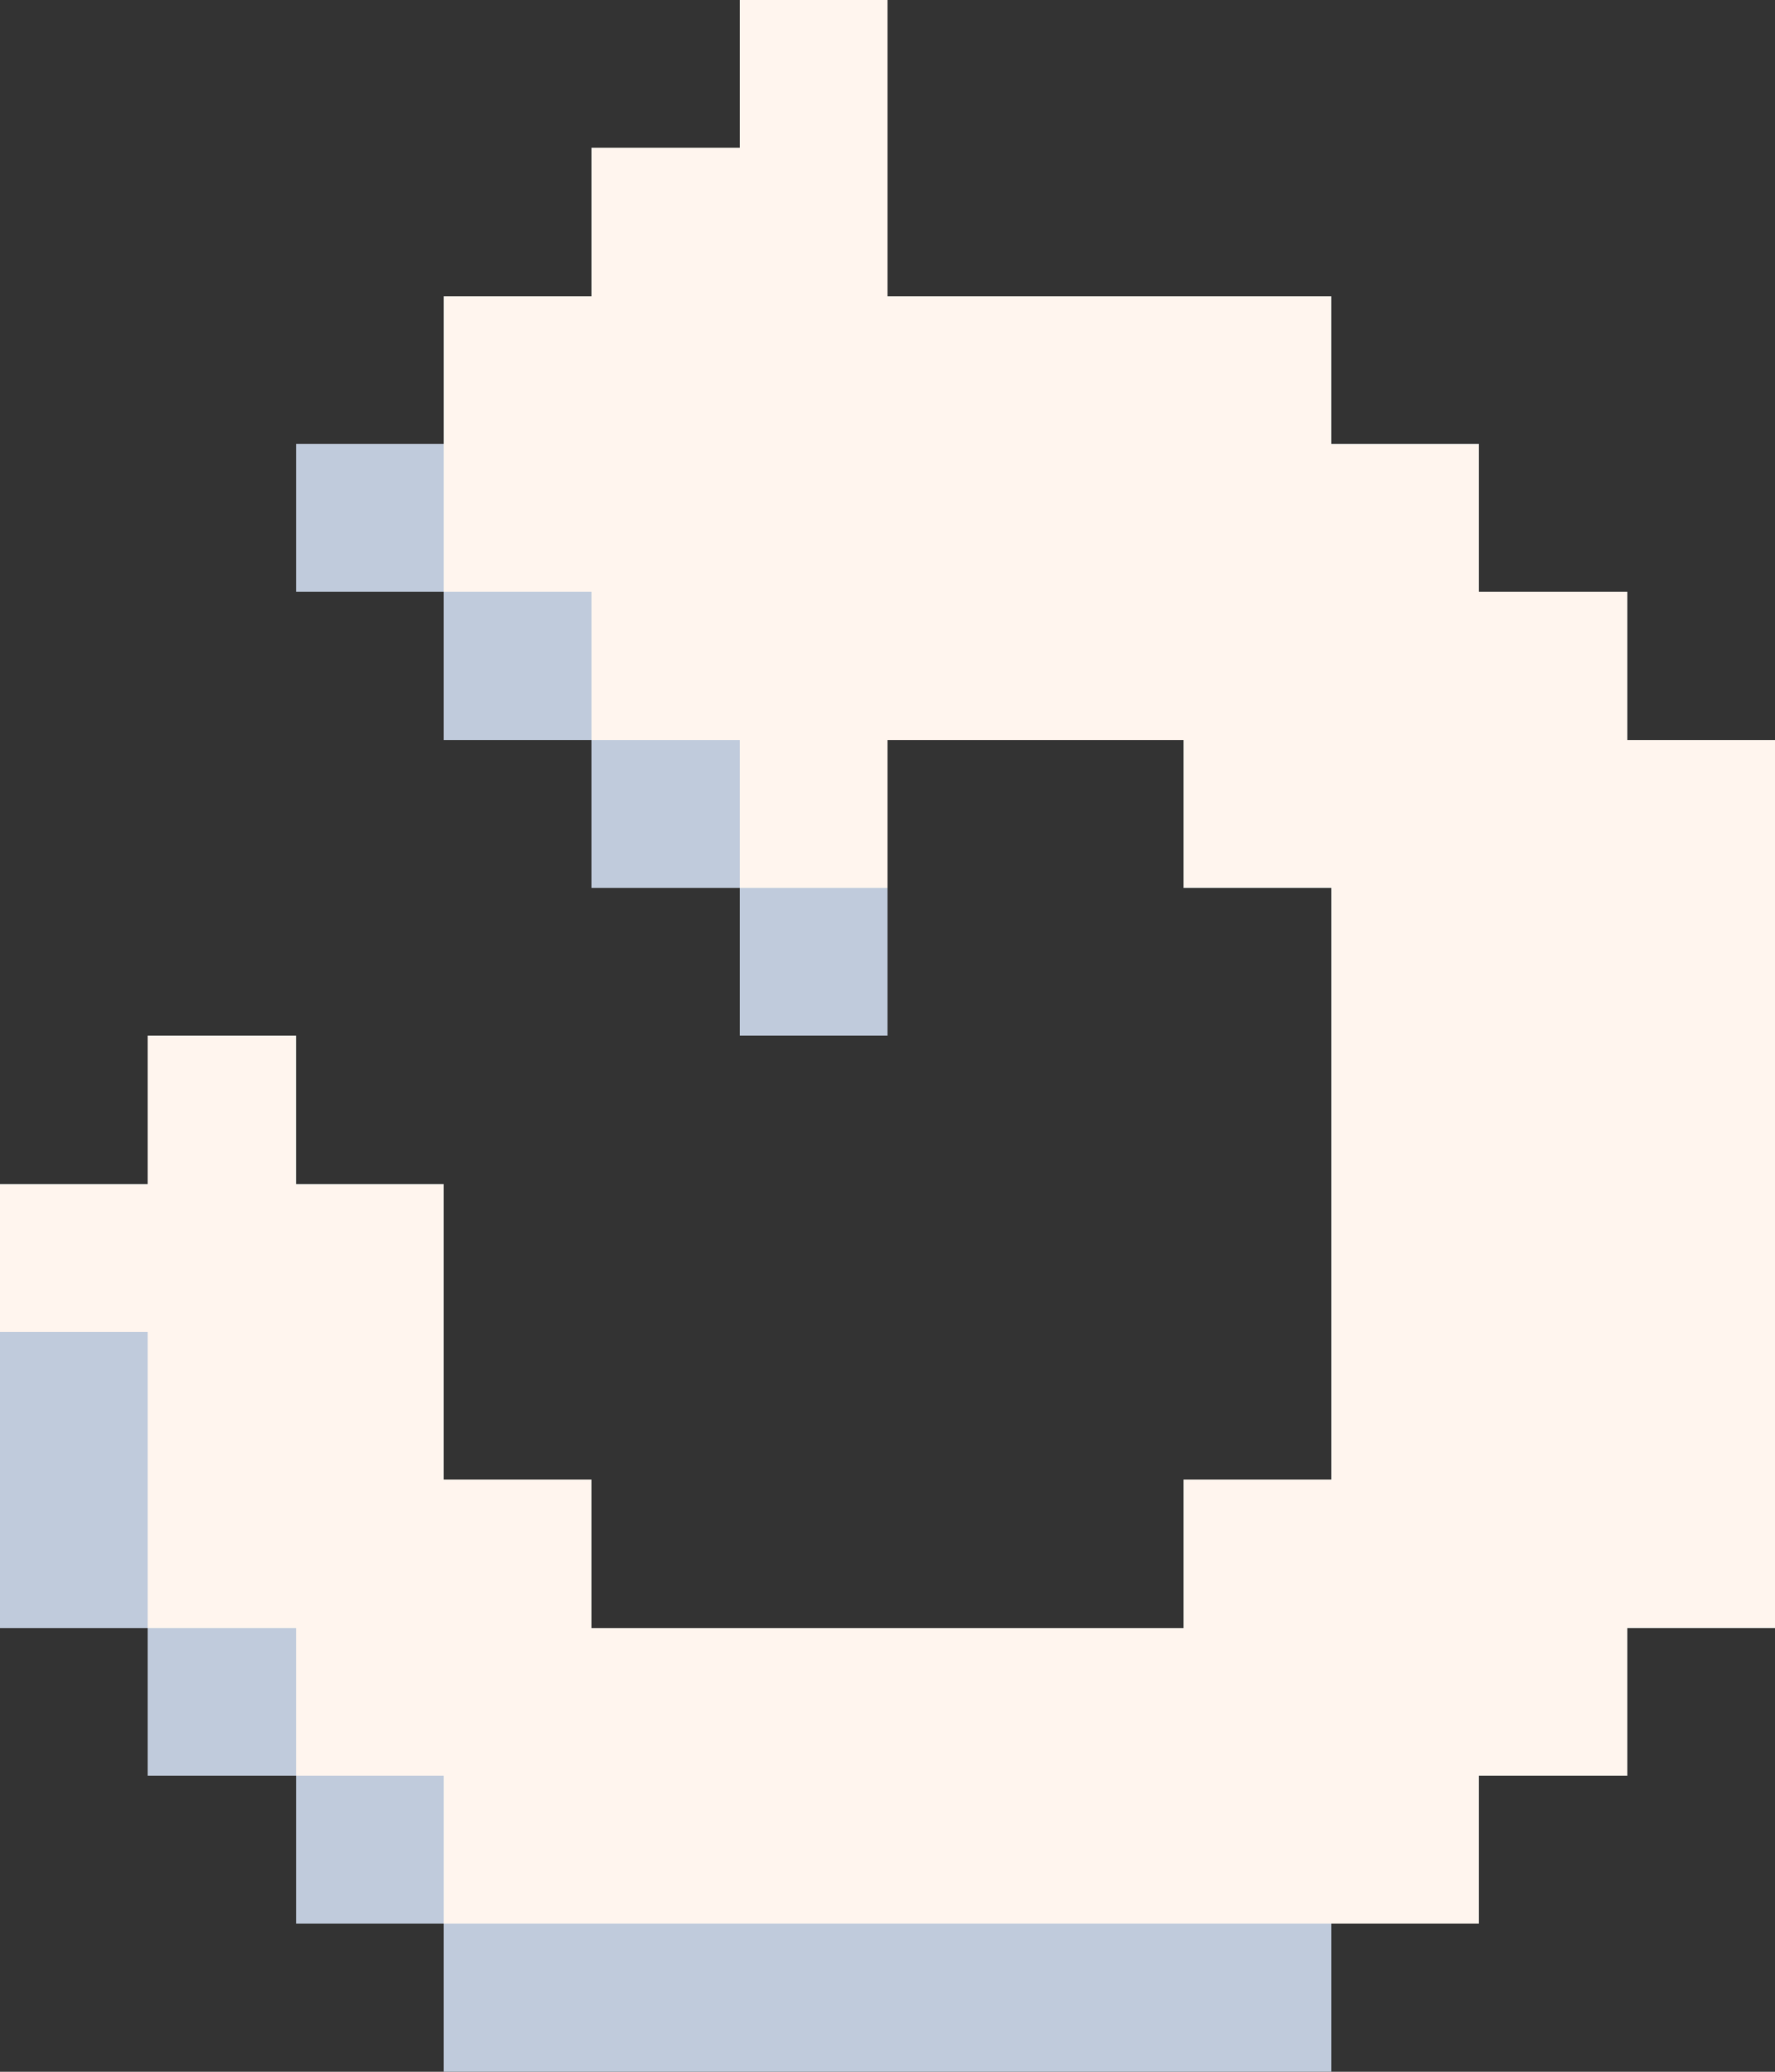 <?xml version="1.0" encoding="UTF-8" ?>
<svg version="1.1" width="48" height="56" xmlns="http://www.w3.org/2000/svg" shape-rendering="crispEdges">
<rect width="100%" height="100%" fill="#333333" stroke="none"/>
<rect x="20" y="0" width="4" height="4" fill="seashell" />
<rect x="16" y="4" width="4" height="4" fill="seashell" />
<rect x="20" y="4" width="4" height="4" fill="seashell" />
<rect x="12" y="8" width="4" height="4" fill="seashell" />
<rect x="16" y="8" width="4" height="4" fill="seashell" />
<rect x="20" y="8" width="4" height="4" fill="seashell" />
<rect x="24" y="8" width="4" height="4" fill="seashell" />
<rect x="28" y="8" width="4" height="4" fill="seashell" />
<rect x="32" y="8" width="4" height="4" fill="seashell" />
<rect x="8" y="12" width="4" height="4" fill="#C0CBDC" />
<rect x="12" y="12" width="4" height="4" fill="seashell" />
<rect x="16" y="12" width="4" height="4" fill="seashell" />
<rect x="20" y="12" width="4" height="4" fill="seashell" />
<rect x="24" y="12" width="4" height="4" fill="seashell" />
<rect x="28" y="12" width="4" height="4" fill="seashell" />
<rect x="32" y="12" width="4" height="4" fill="seashell" />
<rect x="36" y="12" width="4" height="4" fill="seashell" />
<rect x="12" y="16" width="4" height="4" fill="#C0CBDC" />
<rect x="16" y="16" width="4" height="4" fill="seashell" />
<rect x="20" y="16" width="4" height="4" fill="seashell" />
<rect x="24" y="16" width="4" height="4" fill="seashell" />
<rect x="28" y="16" width="4" height="4" fill="seashell" />
<rect x="32" y="16" width="4" height="4" fill="seashell" />
<rect x="36" y="16" width="4" height="4" fill="seashell" />
<rect x="40" y="16" width="4" height="4" fill="seashell" />
<rect x="16" y="20" width="4" height="4" fill="#C0CBDC" />
<rect x="20" y="20" width="4" height="4" fill="seashell" />
<rect x="32" y="20" width="4" height="4" fill="seashell" />
<rect x="36" y="20" width="4" height="4" fill="seashell" />
<rect x="40" y="20" width="4" height="4" fill="seashell" />
<rect x="44" y="20" width="4" height="4" fill="seashell" />
<rect x="20" y="24" width="4" height="4" fill="#C0CBDC" />
<rect x="36" y="24" width="4" height="4" fill="seashell" />
<rect x="40" y="24" width="4" height="4" fill="seashell" />
<rect x="44" y="24" width="4" height="4" fill="seashell" />
<rect x="4" y="28" width="4" height="4" fill="seashell" />
<rect x="36" y="28" width="4" height="4" fill="seashell" />
<rect x="40" y="28" width="4" height="4" fill="seashell" />
<rect x="44" y="28" width="4" height="4" fill="seashell" />
<rect x="0" y="32" width="4" height="4" fill="seashell" />
<rect x="4" y="32" width="4" height="4" fill="seashell" />
<rect x="8" y="32" width="4" height="4" fill="seashell" />
<rect x="36" y="32" width="4" height="4" fill="seashell" />
<rect x="40" y="32" width="4" height="4" fill="seashell" />
<rect x="44" y="32" width="4" height="4" fill="seashell" />
<rect x="0" y="36" width="4" height="4" fill="#C0CBDC" />
<rect x="4" y="36" width="4" height="4" fill="seashell" />
<rect x="8" y="36" width="4" height="4" fill="seashell" />
<rect x="36" y="36" width="4" height="4" fill="seashell" />
<rect x="40" y="36" width="4" height="4" fill="seashell" />
<rect x="44" y="36" width="4" height="4" fill="seashell" />
<rect x="0" y="40" width="4" height="4" fill="#C0CBDC" />
<rect x="4" y="40" width="4" height="4" fill="seashell" />
<rect x="8" y="40" width="4" height="4" fill="seashell" />
<rect x="12" y="40" width="4" height="4" fill="seashell" />
<rect x="32" y="40" width="4" height="4" fill="seashell" />
<rect x="36" y="40" width="4" height="4" fill="seashell" />
<rect x="40" y="40" width="4" height="4" fill="seashell" />
<rect x="44" y="40" width="4" height="4" fill="seashell" />
<rect x="4" y="44" width="4" height="4" fill="#C0CBDC" />
<rect x="8" y="44" width="4" height="4" fill="seashell" />
<rect x="12" y="44" width="4" height="4" fill="seashell" />
<rect x="16" y="44" width="4" height="4" fill="seashell" />
<rect x="20" y="44" width="4" height="4" fill="seashell" />
<rect x="24" y="44" width="4" height="4" fill="seashell" />
<rect x="28" y="44" width="4" height="4" fill="seashell" />
<rect x="32" y="44" width="4" height="4" fill="seashell" />
<rect x="36" y="44" width="4" height="4" fill="seashell" />
<rect x="40" y="44" width="4" height="4" fill="seashell" />
<rect x="8" y="48" width="4" height="4" fill="#C0CBDC" />
<rect x="12" y="48" width="4" height="4" fill="seashell" />
<rect x="16" y="48" width="4" height="4" fill="seashell" />
<rect x="20" y="48" width="4" height="4" fill="seashell" />
<rect x="24" y="48" width="4" height="4" fill="seashell" />
<rect x="28" y="48" width="4" height="4" fill="seashell" />
<rect x="32" y="48" width="4" height="4" fill="seashell" />
<rect x="36" y="48" width="4" height="4" fill="seashell" />
<rect x="12" y="52" width="4" height="4" fill="#C0CBDC" />
<rect x="16" y="52" width="4" height="4" fill="#C0CBDC" />
<rect x="20" y="52" width="4" height="4" fill="#C0CBDC" />
<rect x="24" y="52" width="4" height="4" fill="#C0CBDC" />
<rect x="28" y="52" width="4" height="4" fill="#C0CBDC" />
<rect x="32" y="52" width="4" height="4" fill="#C0CBDC" />
</svg>

